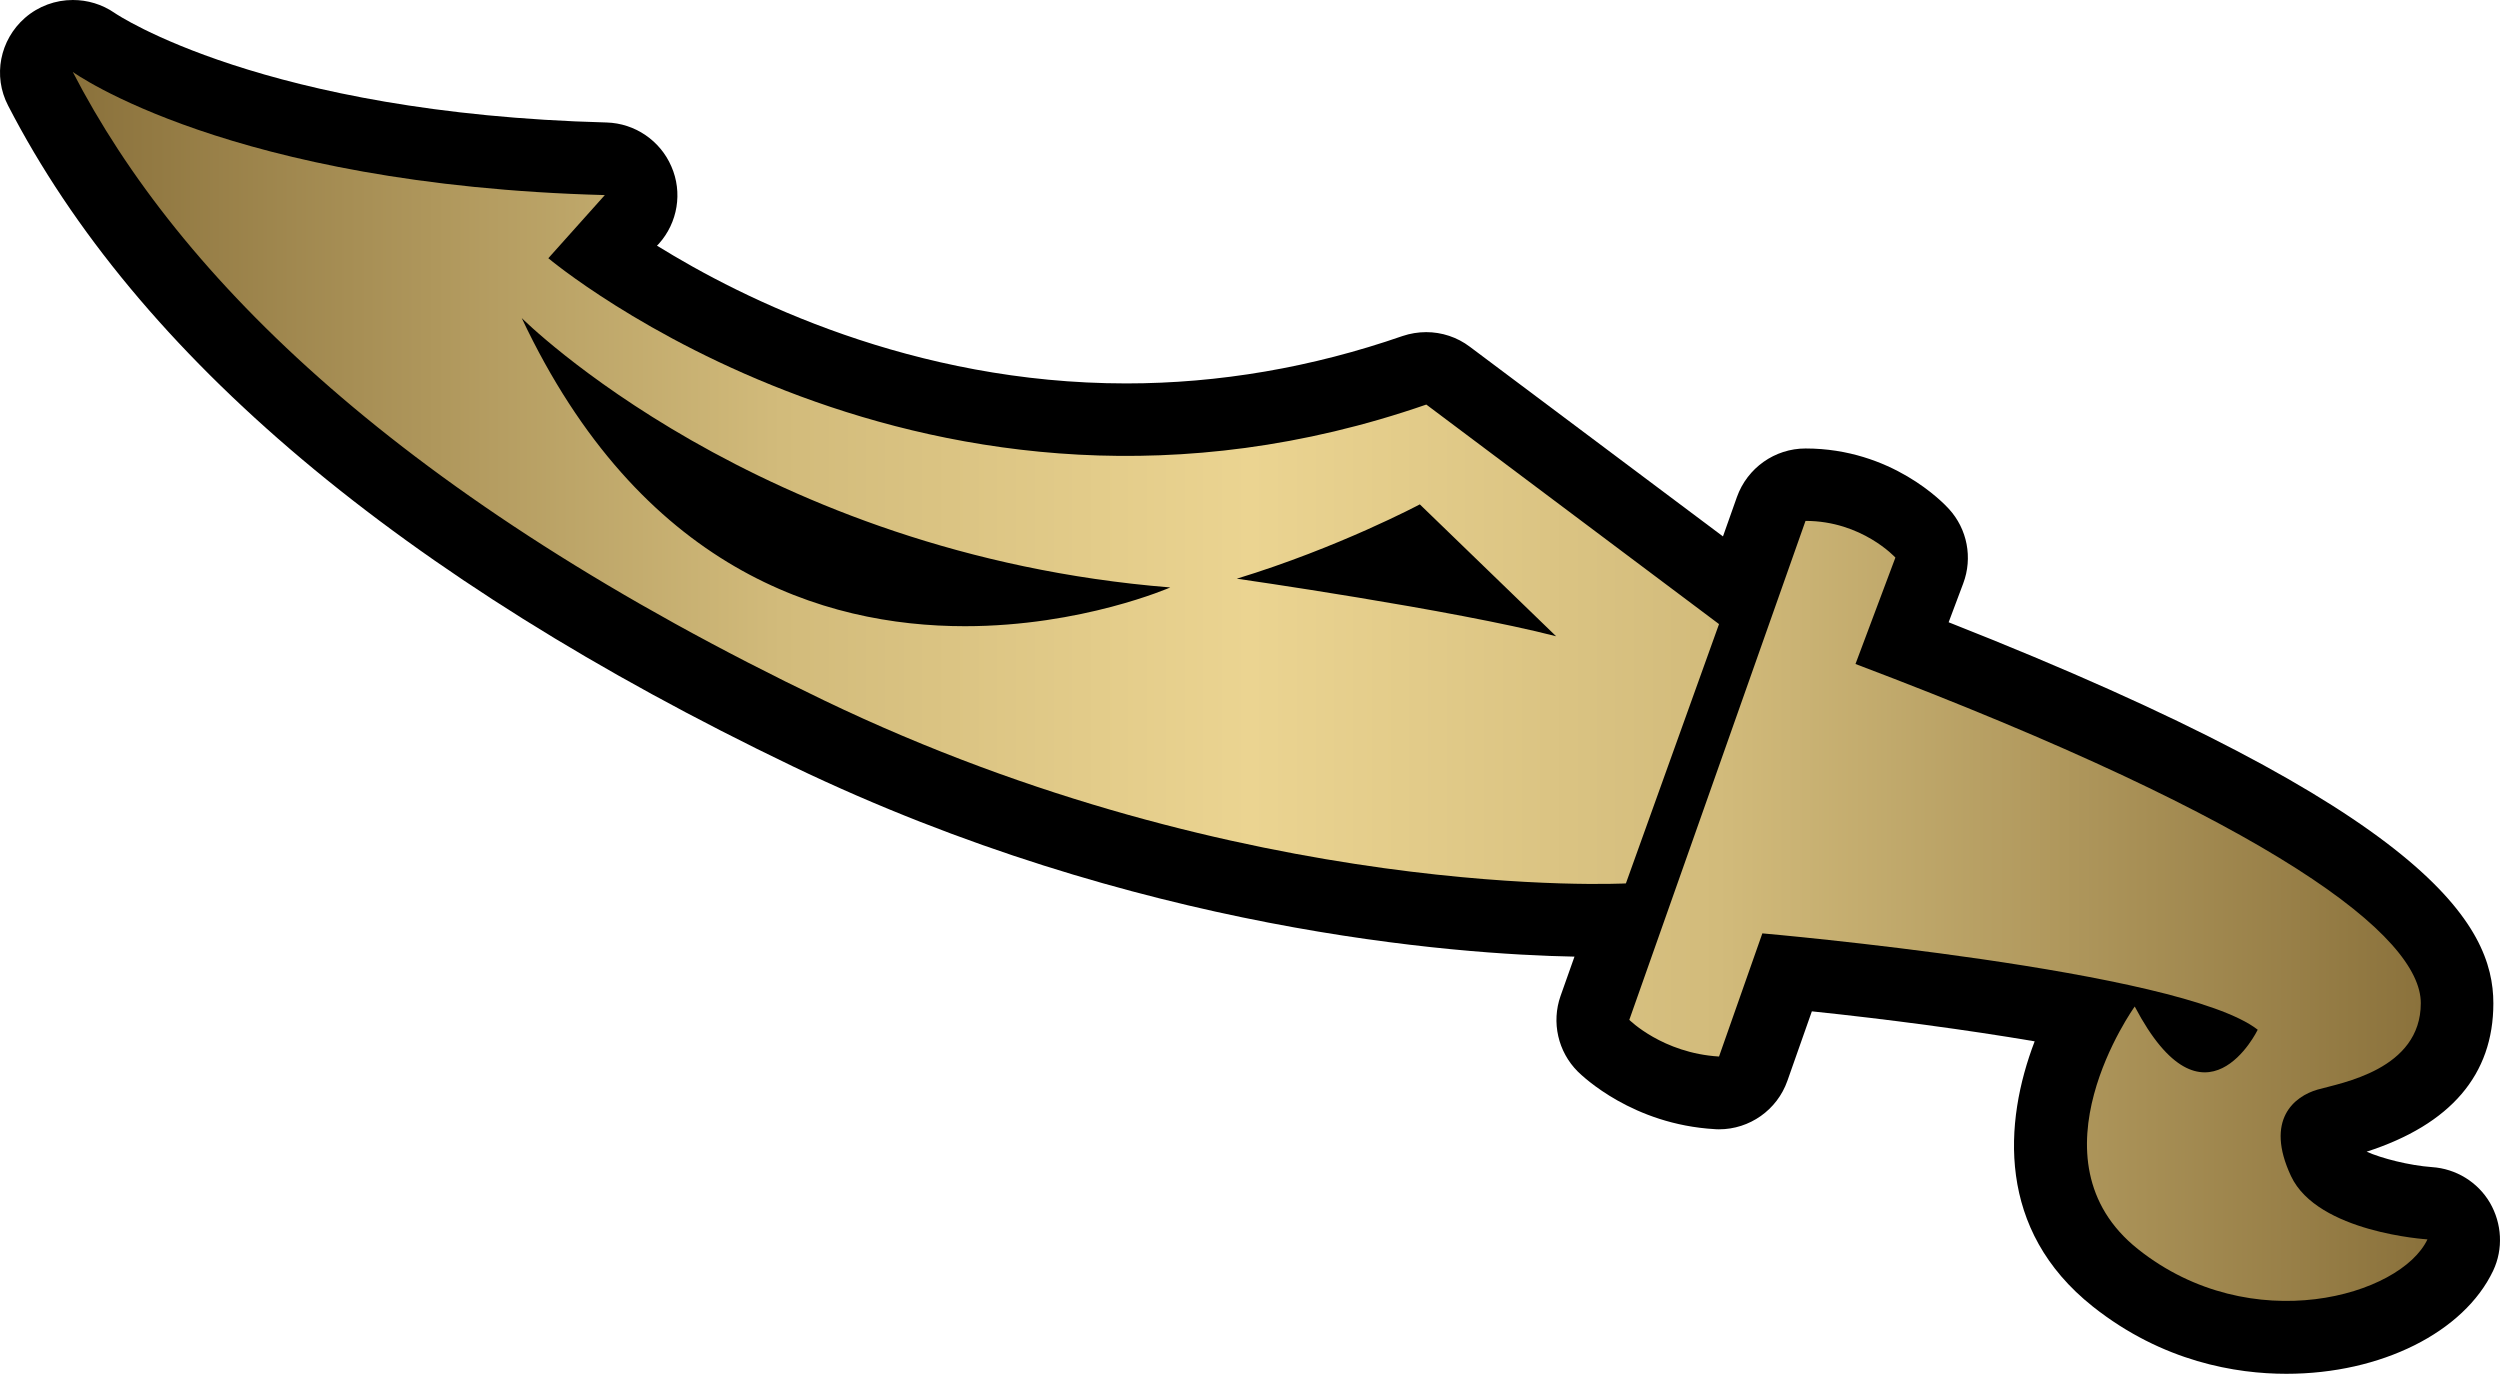<?xml version="1.0" encoding="UTF-8" standalone="no"?>
<svg
   version="1.1"
   width="600"
   height="329.711"
   id="svg6"
   xmlns="http://www.w3.org/2000/svg"
   xmlns:svg="http://www.w3.org/2000/svg">
  <defs
     id="defs6" />
  <linearGradient
     x1="0"
     y1="0"
     x2="1"
     y2="0"
     id="linearGradient276"
     gradientUnits="userSpaceOnUse"
     gradientTransform="matrix(56.689,0,0,-56.689,190.906,483.725)"
     spreadMethod="pad">
    <stop
       style="stop-color:#8b723c"
       offset="0"
       id="stop1" />
    <stop
       style="stop-color:#d2bb7b"
       offset="0.3"
       id="stop2" />
    <stop
       style="stop-color:#ebd491"
       offset="0.5"
       id="stop3" />
    <stop
       style="stop-color:#d2bb7b"
       offset="0.7"
       id="stop4" />
    <stop
       style="stop-color:#8b723c"
       offset="1"
       id="stop5" />
  </linearGradient>
  <path
     d="m 548.751,329.711 h -0.04 c -11.913,0 -29.628,-2.801 -46.455,-16.16 -23.088,-18.343 -21.373,-44.192 -13.936,-63.631 -16.279,-2.761 -35.21,-5.293 -53.473,-7.198 l -5.872,16.668 c -2.462,7.008 -9.082,11.644 -16.399,11.644 -0.349,0 -0.698,0 -1.047,-0.04 -19.629,-1.136 -31.552,-12.541 -32.867,-13.827 -4.755,-4.755 -6.35,-11.833 -4.127,-18.143 l 3.34,-9.431 C 349.493,229.055 272.813,223.562 190.26,183.916 96.334,138.787 32.941,85.433 1.948,25.351 -1.76,18.223 -0.046,9.58 5.996,4.287 9.265,1.445 13.353,0 17.48,0 c 3.509,0 7.008,1.017 10.049,3.12 0.309,0.23 35.669,24.105 118.071,26.278 6.769,0.199 12.85,4.327 15.532,10.557 2.731,6.231 1.525,13.478 -2.991,18.532 l -0.468,0.469 c 20.715,12.85 61.448,33.067 112.618,33.067 22.231,0 44.541,-3.818 66.313,-11.374 1.824,-0.618 3.778,-0.937 5.682,-0.937 3.738,0 7.437,1.206 10.477,3.509 l 60.75,45.518 3.35,-9.46 c 2.492,-6.968 9.072,-11.644 16.469,-11.644 20.636,0 33.057,13.009 34.423,14.525 4.406,4.825 5.722,11.723 3.429,17.834 l -3.509,9.351 c 115.42,45.478 130.732,72.703 130.732,91.464 0,17.097 -10.208,29.049 -30.415,35.599 3.579,1.595 10.238,3.31 15.691,3.698 5.762,0.388 10.986,3.579 13.907,8.563 2.881,4.984 3.23,11.065 0.778,16.279 -7.008,14.794 -26.916,24.763 -49.615,24.763"
     id="path5" />
  <g
     transform="matrix(9.969,0,0,-9.969,-1885.678,4987.01)"
     id="g6">
    <path
       d="m 209,483.387 c 10.172,-4.887 19.297,-4.403 19.297,-4.403 v 0 l 2.242,6.243 -7.047,5.285 c -12.008,-4.164 -21.137,3.523 -21.137,3.523 v 0 l 1.36,1.52 c -9.047,0.242 -12.809,2.965 -12.809,2.965 v 0 c 2.563,-4.965 7.926,-10.25 18.094,-15.133 m -7.285,9.207 c 0,0 5.683,-5.684 15.613,-6.485 v 0 c 0,0 -2.129,-0.933 -4.945,-0.933 v 0 c -3.406,0 -7.817,1.367 -10.668,7.418 m 17.215,-6.274 c 2.457,0.75 4.406,1.789 4.406,1.789 v 0 l 3.281,-3.175 c -2.484,0.64 -7.687,1.386 -7.687,1.386 m 9.449,-10.621 c 0,0 0.801,-0.801 2.16,-0.883 v 0 l 1.043,2.965 c 0,0 10.086,-0.879 11.926,-2.32 v 0 c 0,0 -1.278,-2.645 -2.961,0.559 v 0 c 0,0 -2.641,-3.684 0.082,-5.844 v 0 c 2.723,-2.164 6.324,-1.121 6.965,0.238 v 0 c 0,0 -2.645,0.16 -3.285,1.524 v 0 c -0.637,1.359 0.082,1.921 0.64,2.082 v 0 c 0.563,0.16 2.485,0.476 2.485,2.082 v 0 c 0,1.597 -3.446,4.32 -13.61,8.164 v 0 l 0.961,2.562 c 0,0 -0.805,0.883 -2.164,0.883 v 0 z"
       style="fill:url(#linearGradient276)"
       id="path6" />
  </g>
</svg>
